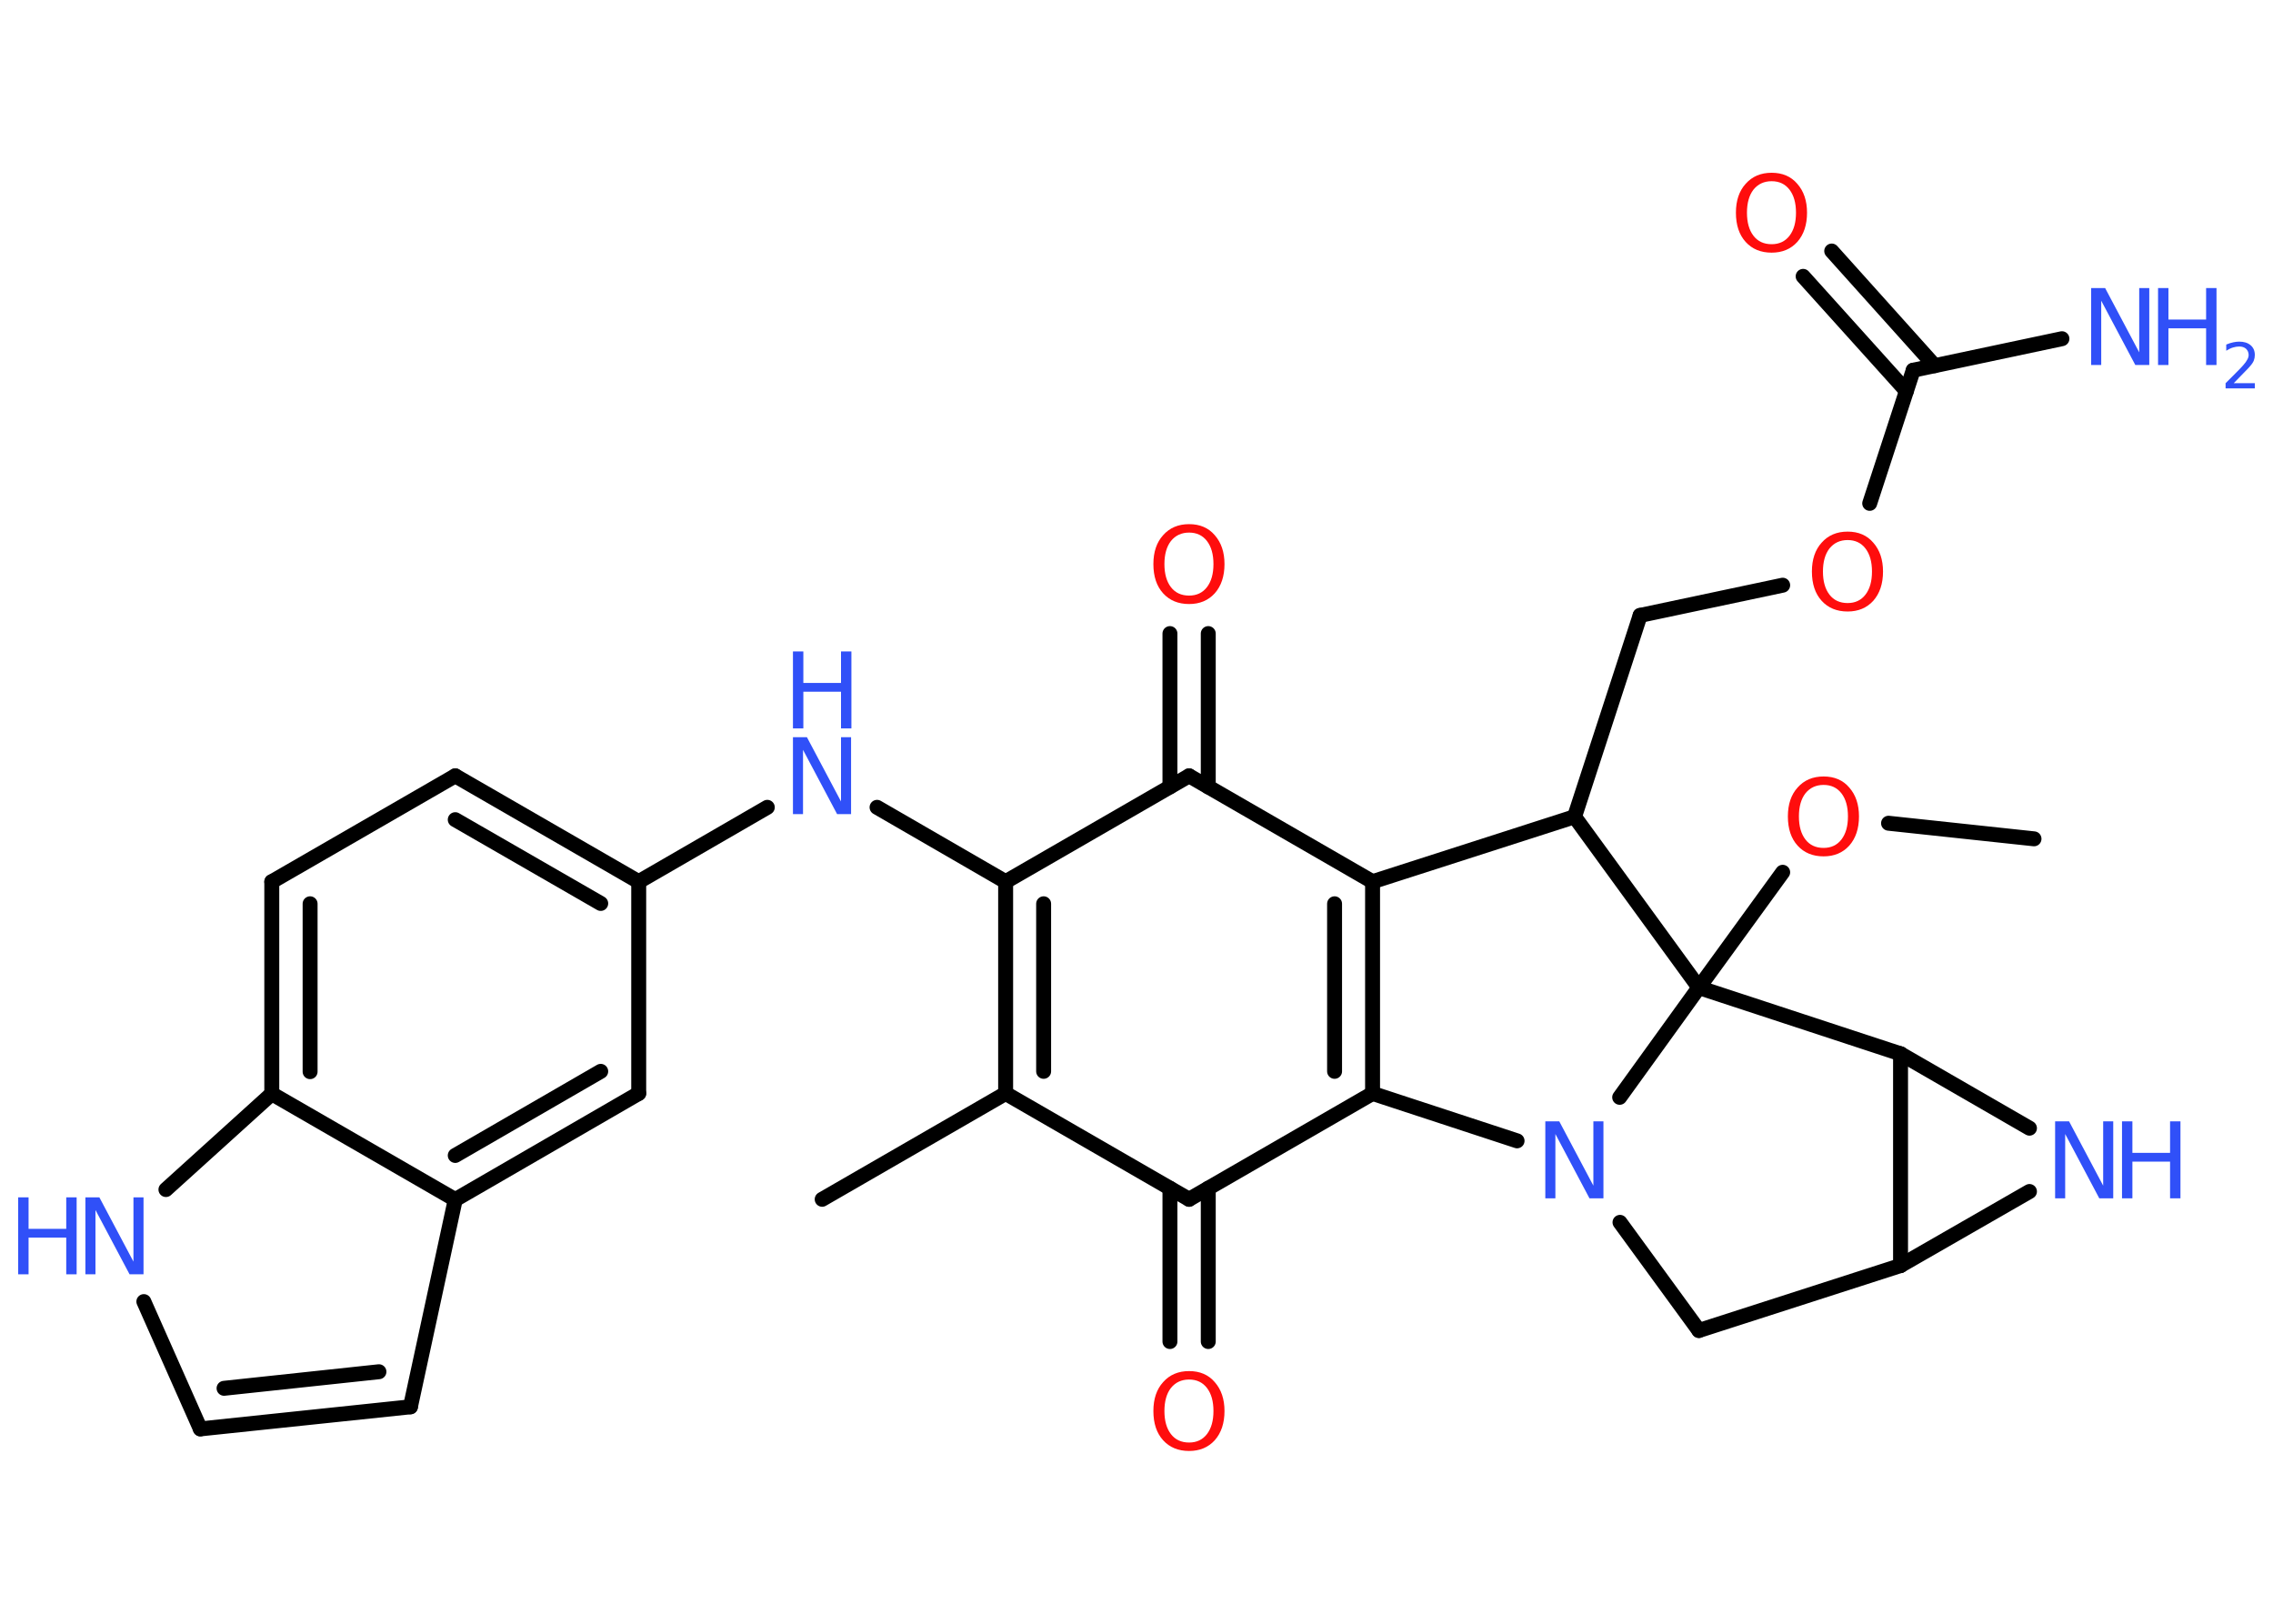 <?xml version='1.0' encoding='UTF-8'?>
<!DOCTYPE svg PUBLIC "-//W3C//DTD SVG 1.1//EN" "http://www.w3.org/Graphics/SVG/1.1/DTD/svg11.dtd">
<svg version='1.2' xmlns='http://www.w3.org/2000/svg' xmlns:xlink='http://www.w3.org/1999/xlink' width='70.0mm' height='50.0mm' viewBox='0 0 70.0 50.0'>
  <desc>Generated by the Chemistry Development Kit (http://github.com/cdk)</desc>
  <g stroke-linecap='round' stroke-linejoin='round' stroke='#000000' stroke-width='.46' fill='#3050F8'>
    <rect x='.0' y='.0' width='70.0' height='50.0' fill='#FFFFFF' stroke='none'/>
    <g id='mol1' class='mol'>
      <line id='mol1bnd1' class='bond' x1='62.64' y1='25.83' x2='58.16' y2='25.35'/>
      <line id='mol1bnd2' class='bond' x1='54.9' y1='26.86' x2='52.32' y2='30.41'/>
      <line id='mol1bnd3' class='bond' x1='52.32' y1='30.41' x2='48.49' y2='25.15'/>
      <line id='mol1bnd4' class='bond' x1='48.49' y1='25.15' x2='50.51' y2='18.95'/>
      <line id='mol1bnd5' class='bond' x1='50.51' y1='18.95' x2='54.9' y2='18.02'/>
      <line id='mol1bnd6' class='bond' x1='57.58' y1='15.5' x2='58.92' y2='11.4'/>
      <line id='mol1bnd7' class='bond' x1='58.92' y1='11.4' x2='63.5' y2='10.43'/>
      <g id='mol1bnd8' class='bond'>
        <line x1='58.71' y1='12.04' x2='55.53' y2='8.51'/>
        <line x1='59.58' y1='11.26' x2='56.41' y2='7.73'/>
      </g>
      <line id='mol1bnd9' class='bond' x1='48.49' y1='25.15' x2='42.27' y2='27.15'/>
      <g id='mol1bnd10' class='bond'>
        <line x1='42.27' y1='33.67' x2='42.27' y2='27.15'/>
        <line x1='41.1' y1='32.99' x2='41.1' y2='27.83'/>
      </g>
      <line id='mol1bnd11' class='bond' x1='42.27' y1='33.67' x2='36.62' y2='36.93'/>
      <g id='mol1bnd12' class='bond'>
        <line x1='37.21' y1='36.59' x2='37.21' y2='41.31'/>
        <line x1='36.03' y1='36.59' x2='36.03' y2='41.31'/>
      </g>
      <line id='mol1bnd13' class='bond' x1='36.62' y1='36.93' x2='30.97' y2='33.67'/>
      <line id='mol1bnd14' class='bond' x1='30.97' y1='33.67' x2='25.32' y2='36.93'/>
      <g id='mol1bnd15' class='bond'>
        <line x1='30.97' y1='27.15' x2='30.97' y2='33.67'/>
        <line x1='32.14' y1='27.83' x2='32.14' y2='32.99'/>
      </g>
      <line id='mol1bnd16' class='bond' x1='30.97' y1='27.15' x2='27.01' y2='24.86'/>
      <line id='mol1bnd17' class='bond' x1='23.63' y1='24.86' x2='19.67' y2='27.15'/>
      <g id='mol1bnd18' class='bond'>
        <line x1='19.67' y1='27.15' x2='14.02' y2='23.89'/>
        <line x1='18.5' y1='27.82' x2='14.02' y2='25.24'/>
      </g>
      <line id='mol1bnd19' class='bond' x1='14.02' y1='23.89' x2='8.37' y2='27.15'/>
      <g id='mol1bnd20' class='bond'>
        <line x1='8.37' y1='27.15' x2='8.37' y2='33.68'/>
        <line x1='9.55' y1='27.83' x2='9.55' y2='33.0'/>
      </g>
      <line id='mol1bnd21' class='bond' x1='8.37' y1='33.68' x2='5.11' y2='36.63'/>
      <line id='mol1bnd22' class='bond' x1='4.43' y1='40.08' x2='6.17' y2='44.0'/>
      <g id='mol1bnd23' class='bond'>
        <line x1='6.17' y1='44.0' x2='12.64' y2='43.32'/>
        <line x1='6.9' y1='42.75' x2='11.67' y2='42.24'/>
      </g>
      <line id='mol1bnd24' class='bond' x1='12.64' y1='43.32' x2='14.02' y2='36.94'/>
      <line id='mol1bnd25' class='bond' x1='8.37' y1='33.68' x2='14.02' y2='36.94'/>
      <g id='mol1bnd26' class='bond'>
        <line x1='14.02' y1='36.94' x2='19.67' y2='33.67'/>
        <line x1='14.02' y1='35.58' x2='18.5' y2='32.99'/>
      </g>
      <line id='mol1bnd27' class='bond' x1='19.67' y1='27.15' x2='19.67' y2='33.67'/>
      <line id='mol1bnd28' class='bond' x1='30.97' y1='27.15' x2='36.62' y2='23.89'/>
      <line id='mol1bnd29' class='bond' x1='42.27' y1='27.15' x2='36.62' y2='23.89'/>
      <g id='mol1bnd30' class='bond'>
        <line x1='36.03' y1='24.23' x2='36.03' y2='19.51'/>
        <line x1='37.21' y1='24.23' x2='37.21' y2='19.51'/>
      </g>
      <line id='mol1bnd31' class='bond' x1='42.27' y1='33.67' x2='46.72' y2='35.13'/>
      <line id='mol1bnd32' class='bond' x1='52.32' y1='30.41' x2='49.88' y2='33.79'/>
      <line id='mol1bnd33' class='bond' x1='49.89' y1='37.64' x2='52.32' y2='40.97'/>
      <line id='mol1bnd34' class='bond' x1='52.32' y1='40.97' x2='58.53' y2='38.97'/>
      <line id='mol1bnd35' class='bond' x1='58.53' y1='38.97' x2='62.5' y2='36.69'/>
      <line id='mol1bnd36' class='bond' x1='62.5' y1='34.74' x2='58.53' y2='32.45'/>
      <line id='mol1bnd37' class='bond' x1='58.53' y1='38.97' x2='58.53' y2='32.45'/>
      <line id='mol1bnd38' class='bond' x1='52.32' y1='30.41' x2='58.53' y2='32.45'/>
      <path id='mol1atm2' class='atom' d='M56.16 24.17q-.35 .0 -.56 .26q-.2 .26 -.2 .71q.0 .45 .2 .71q.2 .26 .56 .26q.35 .0 .55 -.26q.2 -.26 .2 -.71q.0 -.45 -.2 -.71q-.2 -.26 -.55 -.26zM56.16 23.91q.5 .0 .79 .34q.3 .34 .3 .89q.0 .56 -.3 .9q-.3 .33 -.79 .33q-.5 .0 -.8 -.33q-.3 -.33 -.3 -.9q.0 -.56 .3 -.89q.3 -.34 .8 -.34z' stroke='none' fill='#FF0D0D'/>
      <path id='mol1atm6' class='atom' d='M56.9 16.63q-.35 .0 -.56 .26q-.2 .26 -.2 .71q.0 .45 .2 .71q.2 .26 .56 .26q.35 .0 .55 -.26q.2 -.26 .2 -.71q.0 -.45 -.2 -.71q-.2 -.26 -.55 -.26zM56.9 16.37q.5 .0 .79 .34q.3 .34 .3 .89q.0 .56 -.3 .9q-.3 .33 -.79 .33q-.5 .0 -.8 -.33q-.3 -.33 -.3 -.9q.0 -.56 .3 -.89q.3 -.34 .8 -.34z' stroke='none' fill='#FF0D0D'/>
      <g id='mol1atm8' class='atom'>
        <path d='M64.4 8.87h.43l1.05 1.98v-1.98h.31v2.37h-.43l-1.05 -1.98v1.98h-.31v-2.37z' stroke='none'/>
        <path d='M66.46 8.87h.32v.97h1.16v-.97h.32v2.37h-.32v-1.13h-1.16v1.13h-.32v-2.37z' stroke='none'/>
        <path d='M68.77 11.8h.67v.16h-.9v-.16q.11 -.11 .3 -.3q.19 -.19 .24 -.25q.09 -.1 .13 -.18q.04 -.07 .04 -.14q.0 -.11 -.08 -.19q-.08 -.07 -.21 -.07q-.09 .0 -.19 .03q-.1 .03 -.21 .1v-.19q.12 -.05 .22 -.07q.1 -.02 .18 -.02q.22 .0 .35 .11q.13 .11 .13 .3q.0 .09 -.03 .17q-.03 .08 -.12 .18q-.02 .03 -.15 .16q-.13 .13 -.36 .37z' stroke='none'/>
      </g>
      <path id='mol1atm9' class='atom' d='M54.56 5.58q-.35 .0 -.56 .26q-.2 .26 -.2 .71q.0 .45 .2 .71q.2 .26 .56 .26q.35 .0 .55 -.26q.2 -.26 .2 -.71q.0 -.45 -.2 -.71q-.2 -.26 -.55 -.26zM54.56 5.32q.5 .0 .79 .34q.3 .34 .3 .89q.0 .56 -.3 .9q-.3 .33 -.79 .33q-.5 .0 -.8 -.33q-.3 -.33 -.3 -.9q.0 -.56 .3 -.89q.3 -.34 .8 -.34z' stroke='none' fill='#FF0D0D'/>
      <path id='mol1atm13' class='atom' d='M36.62 42.48q-.35 .0 -.56 .26q-.2 .26 -.2 .71q.0 .45 .2 .71q.2 .26 .56 .26q.35 .0 .55 -.26q.2 -.26 .2 -.71q.0 -.45 -.2 -.71q-.2 -.26 -.55 -.26zM36.62 42.22q.5 .0 .79 .34q.3 .34 .3 .89q.0 .56 -.3 .9q-.3 .33 -.79 .33q-.5 .0 -.8 -.33q-.3 -.33 -.3 -.9q.0 -.56 .3 -.89q.3 -.34 .8 -.34z' stroke='none' fill='#FF0D0D'/>
      <g id='mol1atm17' class='atom'>
        <path d='M24.42 22.7h.43l1.05 1.98v-1.98h.31v2.37h-.43l-1.05 -1.98v1.98h-.31v-2.37z' stroke='none'/>
        <path d='M24.42 20.06h.32v.97h1.16v-.97h.32v2.37h-.32v-1.13h-1.16v1.13h-.32v-2.37z' stroke='none'/>
      </g>
      <g id='mol1atm22' class='atom'>
        <path d='M2.63 36.87h.43l1.05 1.98v-1.98h.31v2.37h-.43l-1.05 -1.98v1.98h-.31v-2.37z' stroke='none'/>
        <path d='M.56 36.87h.32v.97h1.16v-.97h.32v2.37h-.32v-1.13h-1.16v1.13h-.32v-2.37z' stroke='none'/>
      </g>
      <path id='mol1atm28' class='atom' d='M36.62 16.4q-.35 .0 -.56 .26q-.2 .26 -.2 .71q.0 .45 .2 .71q.2 .26 .56 .26q.35 .0 .55 -.26q.2 -.26 .2 -.71q.0 -.45 -.2 -.71q-.2 -.26 -.55 -.26zM36.62 16.14q.5 .0 .79 .34q.3 .34 .3 .89q.0 .56 -.3 .9q-.3 .33 -.79 .33q-.5 .0 -.8 -.33q-.3 -.33 -.3 -.9q.0 -.56 .3 -.89q.3 -.34 .8 -.34z' stroke='none' fill='#FF0D0D'/>
      <path id='mol1atm29' class='atom' d='M47.59 34.53h.43l1.05 1.98v-1.98h.31v2.37h-.43l-1.05 -1.98v1.98h-.31v-2.37z' stroke='none'/>
      <g id='mol1atm32' class='atom'>
        <path d='M63.29 34.53h.43l1.05 1.98v-1.98h.31v2.37h-.43l-1.05 -1.98v1.98h-.31v-2.37z' stroke='none'/>
        <path d='M65.35 34.53h.32v.97h1.16v-.97h.32v2.37h-.32v-1.13h-1.16v1.13h-.32v-2.37z' stroke='none'/>
      </g>
    </g>
  </g>
</svg>
